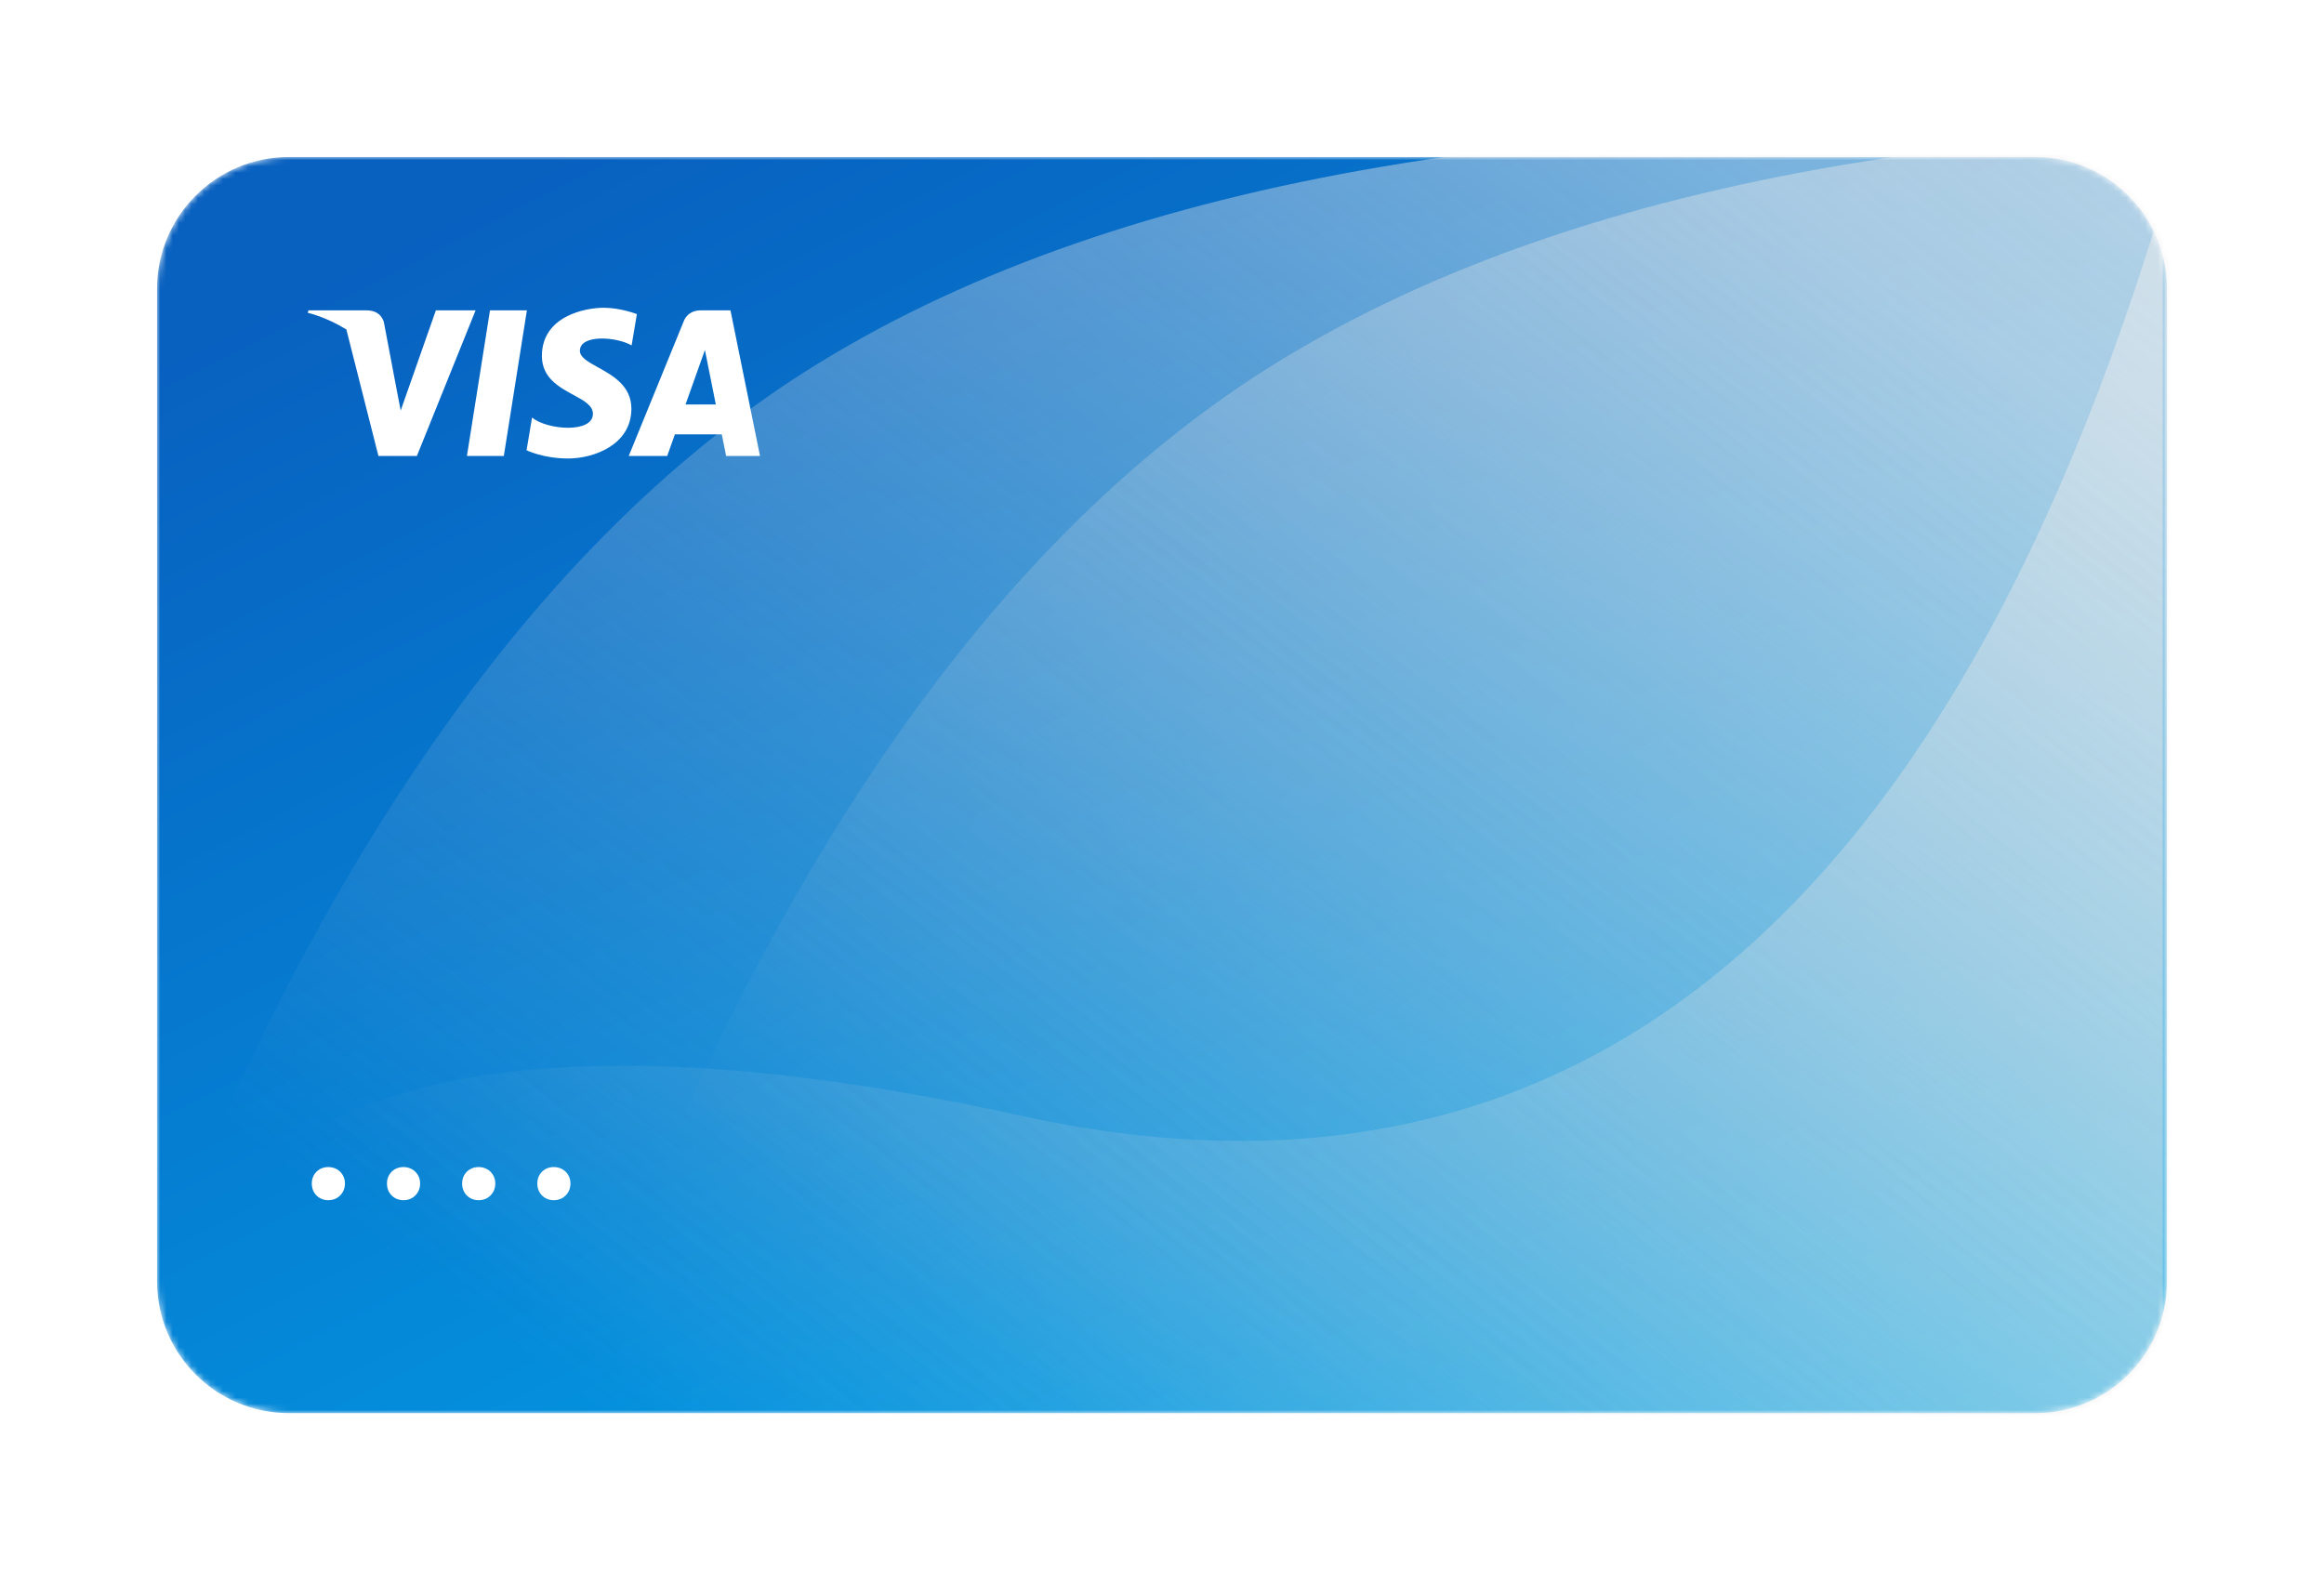 <svg width="370" height="250" viewBox="0 0 370 250" fill="none" xmlns="http://www.w3.org/2000/svg">
<g filter="url(#filter0_d)">
<mask id="mask0" style="mask-type:alpha" maskUnits="userSpaceOnUse" x="25" y="13" width="320" height="200">
<path d="M324 13H46C34.402 13 25 22.402 25 34V192C25 203.598 34.402 213 46 213H324C335.598 213 345 203.598 345 192V34C345 22.402 335.598 13 324 13Z" fill="white"/>
</mask>
<g mask="url(#mask0)">
<path d="M324 13H46C34.402 13 25 22.402 25 34V192C25 203.598 34.402 213 46 213H324C335.598 213 345 203.598 345 192V34C345 22.402 335.598 13 324 13Z" fill="url(#paint0_linear)"/>
<path style="mix-blend-mode:soft-light" opacity="0.5" fill-rule="evenodd" clip-rule="evenodd" d="M13.789 221.375C43.585 133.59 82.56 74.995 130.715 45.589C178.869 16.182 250.068 4.147 344.31 9.483V221.375H13.789Z" fill="url(#paint1_linear)"/>
<path style="mix-blend-mode:soft-light" opacity="0.5" fill-rule="evenodd" clip-rule="evenodd" d="M87 221.121C116.796 133.336 155.771 74.741 203.926 45.335C252.081 15.929 323.279 3.893 417.521 9.229V221.121H87Z" fill="url(#paint2_linear)"/>
<path style="mix-blend-mode:multiply" opacity="0.5" fill-rule="evenodd" clip-rule="evenodd" d="M20.171 221.121C22.504 163.819 70.023 145.338 162.728 165.679C255.433 186.019 318.464 128.322 351.819 -7.414L360.226 221.121H20.171Z" fill="url(#paint3_linear)"/>
</g>
<path d="M52.264 179.096C51.784 179.096 51.341 178.984 50.936 178.76C50.531 178.525 50.211 178.205 49.976 177.8C49.752 177.395 49.64 176.941 49.64 176.44C49.64 175.939 49.752 175.491 49.976 175.096C50.211 174.691 50.525 174.376 50.92 174.152C51.325 173.928 51.773 173.816 52.264 173.816C52.755 173.816 53.203 173.928 53.608 174.152C54.013 174.376 54.333 174.691 54.568 175.096C54.803 175.491 54.92 175.939 54.92 176.44C54.92 176.941 54.803 177.395 54.568 177.8C54.333 178.205 54.013 178.525 53.608 178.76C53.203 178.984 52.755 179.096 52.264 179.096ZM64.231 179.096C63.751 179.096 63.309 178.984 62.903 178.76C62.498 178.525 62.178 178.205 61.943 177.8C61.719 177.395 61.607 176.941 61.607 176.44C61.607 175.939 61.719 175.491 61.943 175.096C62.178 174.691 62.493 174.376 62.887 174.152C63.293 173.928 63.741 173.816 64.231 173.816C64.722 173.816 65.17 173.928 65.575 174.152C65.981 174.376 66.301 174.691 66.535 175.096C66.77 175.491 66.887 175.939 66.887 176.44C66.887 176.941 66.77 177.395 66.535 177.8C66.301 178.205 65.981 178.525 65.575 178.76C65.17 178.984 64.722 179.096 64.231 179.096ZM76.199 179.096C75.719 179.096 75.276 178.984 74.871 178.76C74.465 178.525 74.145 178.205 73.911 177.8C73.687 177.395 73.575 176.941 73.575 176.44C73.575 175.939 73.687 175.491 73.911 175.096C74.145 174.691 74.46 174.376 74.855 174.152C75.26 173.928 75.708 173.816 76.199 173.816C76.689 173.816 77.137 173.928 77.543 174.152C77.948 174.376 78.268 174.691 78.503 175.096C78.737 175.491 78.855 175.939 78.855 176.44C78.855 176.941 78.737 177.395 78.503 177.8C78.268 178.205 77.948 178.525 77.543 178.76C77.137 178.984 76.689 179.096 76.199 179.096ZM88.166 179.096C87.686 179.096 87.243 178.984 86.838 178.76C86.433 178.525 86.113 178.205 85.878 177.8C85.654 177.395 85.542 176.941 85.542 176.44C85.542 175.939 85.654 175.491 85.878 175.096C86.113 174.691 86.427 174.376 86.822 174.152C87.228 173.928 87.675 173.816 88.166 173.816C88.657 173.816 89.105 173.928 89.51 174.152C89.915 174.376 90.236 174.691 90.47 175.096C90.705 175.491 90.822 175.939 90.822 176.44C90.822 176.941 90.705 177.395 90.47 177.8C90.236 178.205 89.915 178.525 89.51 178.76C89.105 178.984 88.657 179.096 88.166 179.096Z" fill="white"/>
<path fill-rule="evenodd" clip-rule="evenodd" d="M101.397 38.011L100.559 42.99C98.045 41.567 92.323 41.23 92.323 43.851C92.323 44.893 93.618 45.609 95.178 46.472C97.544 47.782 100.522 49.429 100.522 53.062C100.522 58.867 94.473 61 90.465 61C86.456 61 83.833 59.69 83.833 59.69L84.707 54.485C87.112 56.469 94.4 57.032 94.4 53.886C94.4 52.565 92.966 51.785 91.302 50.881C89.006 49.634 86.274 48.149 86.274 44.676C86.274 38.31 93.198 37 96.113 37C98.81 37 101.397 38.011 101.397 38.011ZM115.605 60.601H121L116.297 37.414H111.573C109.392 37.414 108.861 39.142 108.861 39.142L100.1 60.601H106.223L107.448 57.157H114.917L115.605 60.601ZM109.141 52.399L112.228 43.722L113.964 52.399H109.141ZM63.794 53.362L69.395 37.415H75.718L66.371 60.601H60.25L55.145 40.458C51.832 38.413 49 37.807 49 37.807L49.109 37.415H58.368C60.916 37.415 61.155 39.503 61.155 39.503L63.132 49.929L63.131 49.928L63.794 53.362ZM74.338 60.601H80.213L83.885 37.415H78.01L74.338 60.601Z" fill="white"/>
</g>
<defs>
<filter id="filter0_d" x="0" y="0" width="370" height="250" filterUnits="userSpaceOnUse" color-interpolation-filters="sRGB">
<feFlood flood-opacity="0" result="BackgroundImageFix"/>
<feColorMatrix in="SourceAlpha" type="matrix" values="0 0 0 0 0 0 0 0 0 0 0 0 0 0 0 0 0 0 127 0" result="hardAlpha"/>
<feOffset dy="12"/>
<feGaussianBlur stdDeviation="12.5"/>
<feColorMatrix type="matrix" values="0 0 0 0 0.06 0 0 0 0 0.199 0 0 0 0 0.419 0 0 0 0.25 0"/>
<feBlend mode="normal" in2="BackgroundImageFix" result="effect1_dropShadow"/>
<feBlend mode="normal" in="SourceGraphic" in2="effect1_dropShadow" result="shape"/>
</filter>
<linearGradient id="paint0_linear" x1="345" y1="213" x2="211.803" y2="-50.498" gradientUnits="userSpaceOnUse">
<stop stop-color="#01ADEF"/>
<stop offset="1" stop-color="#0860BF"/>
</linearGradient>
<linearGradient id="paint1_linear" x1="353.183" y1="71.1" x2="186.229" y2="284.651" gradientUnits="userSpaceOnUse">
<stop stop-color="#EEEEEE"/>
<stop offset="1" stop-color="#D8D8D8" stop-opacity="0"/>
</linearGradient>
<linearGradient id="paint2_linear" x1="426.394" y1="70.847" x2="259.44" y2="284.397" gradientUnits="userSpaceOnUse">
<stop stop-color="#EEEEEE"/>
<stop offset="1" stop-color="#D8D8D8" stop-opacity="0"/>
</linearGradient>
<linearGradient id="paint3_linear" x1="369.355" y1="59.978" x2="188.676" y2="281.714" gradientUnits="userSpaceOnUse">
<stop stop-color="#EEEEEE"/>
<stop offset="1" stop-color="#D8D8D8" stop-opacity="0"/>
</linearGradient>
</defs>
</svg>
